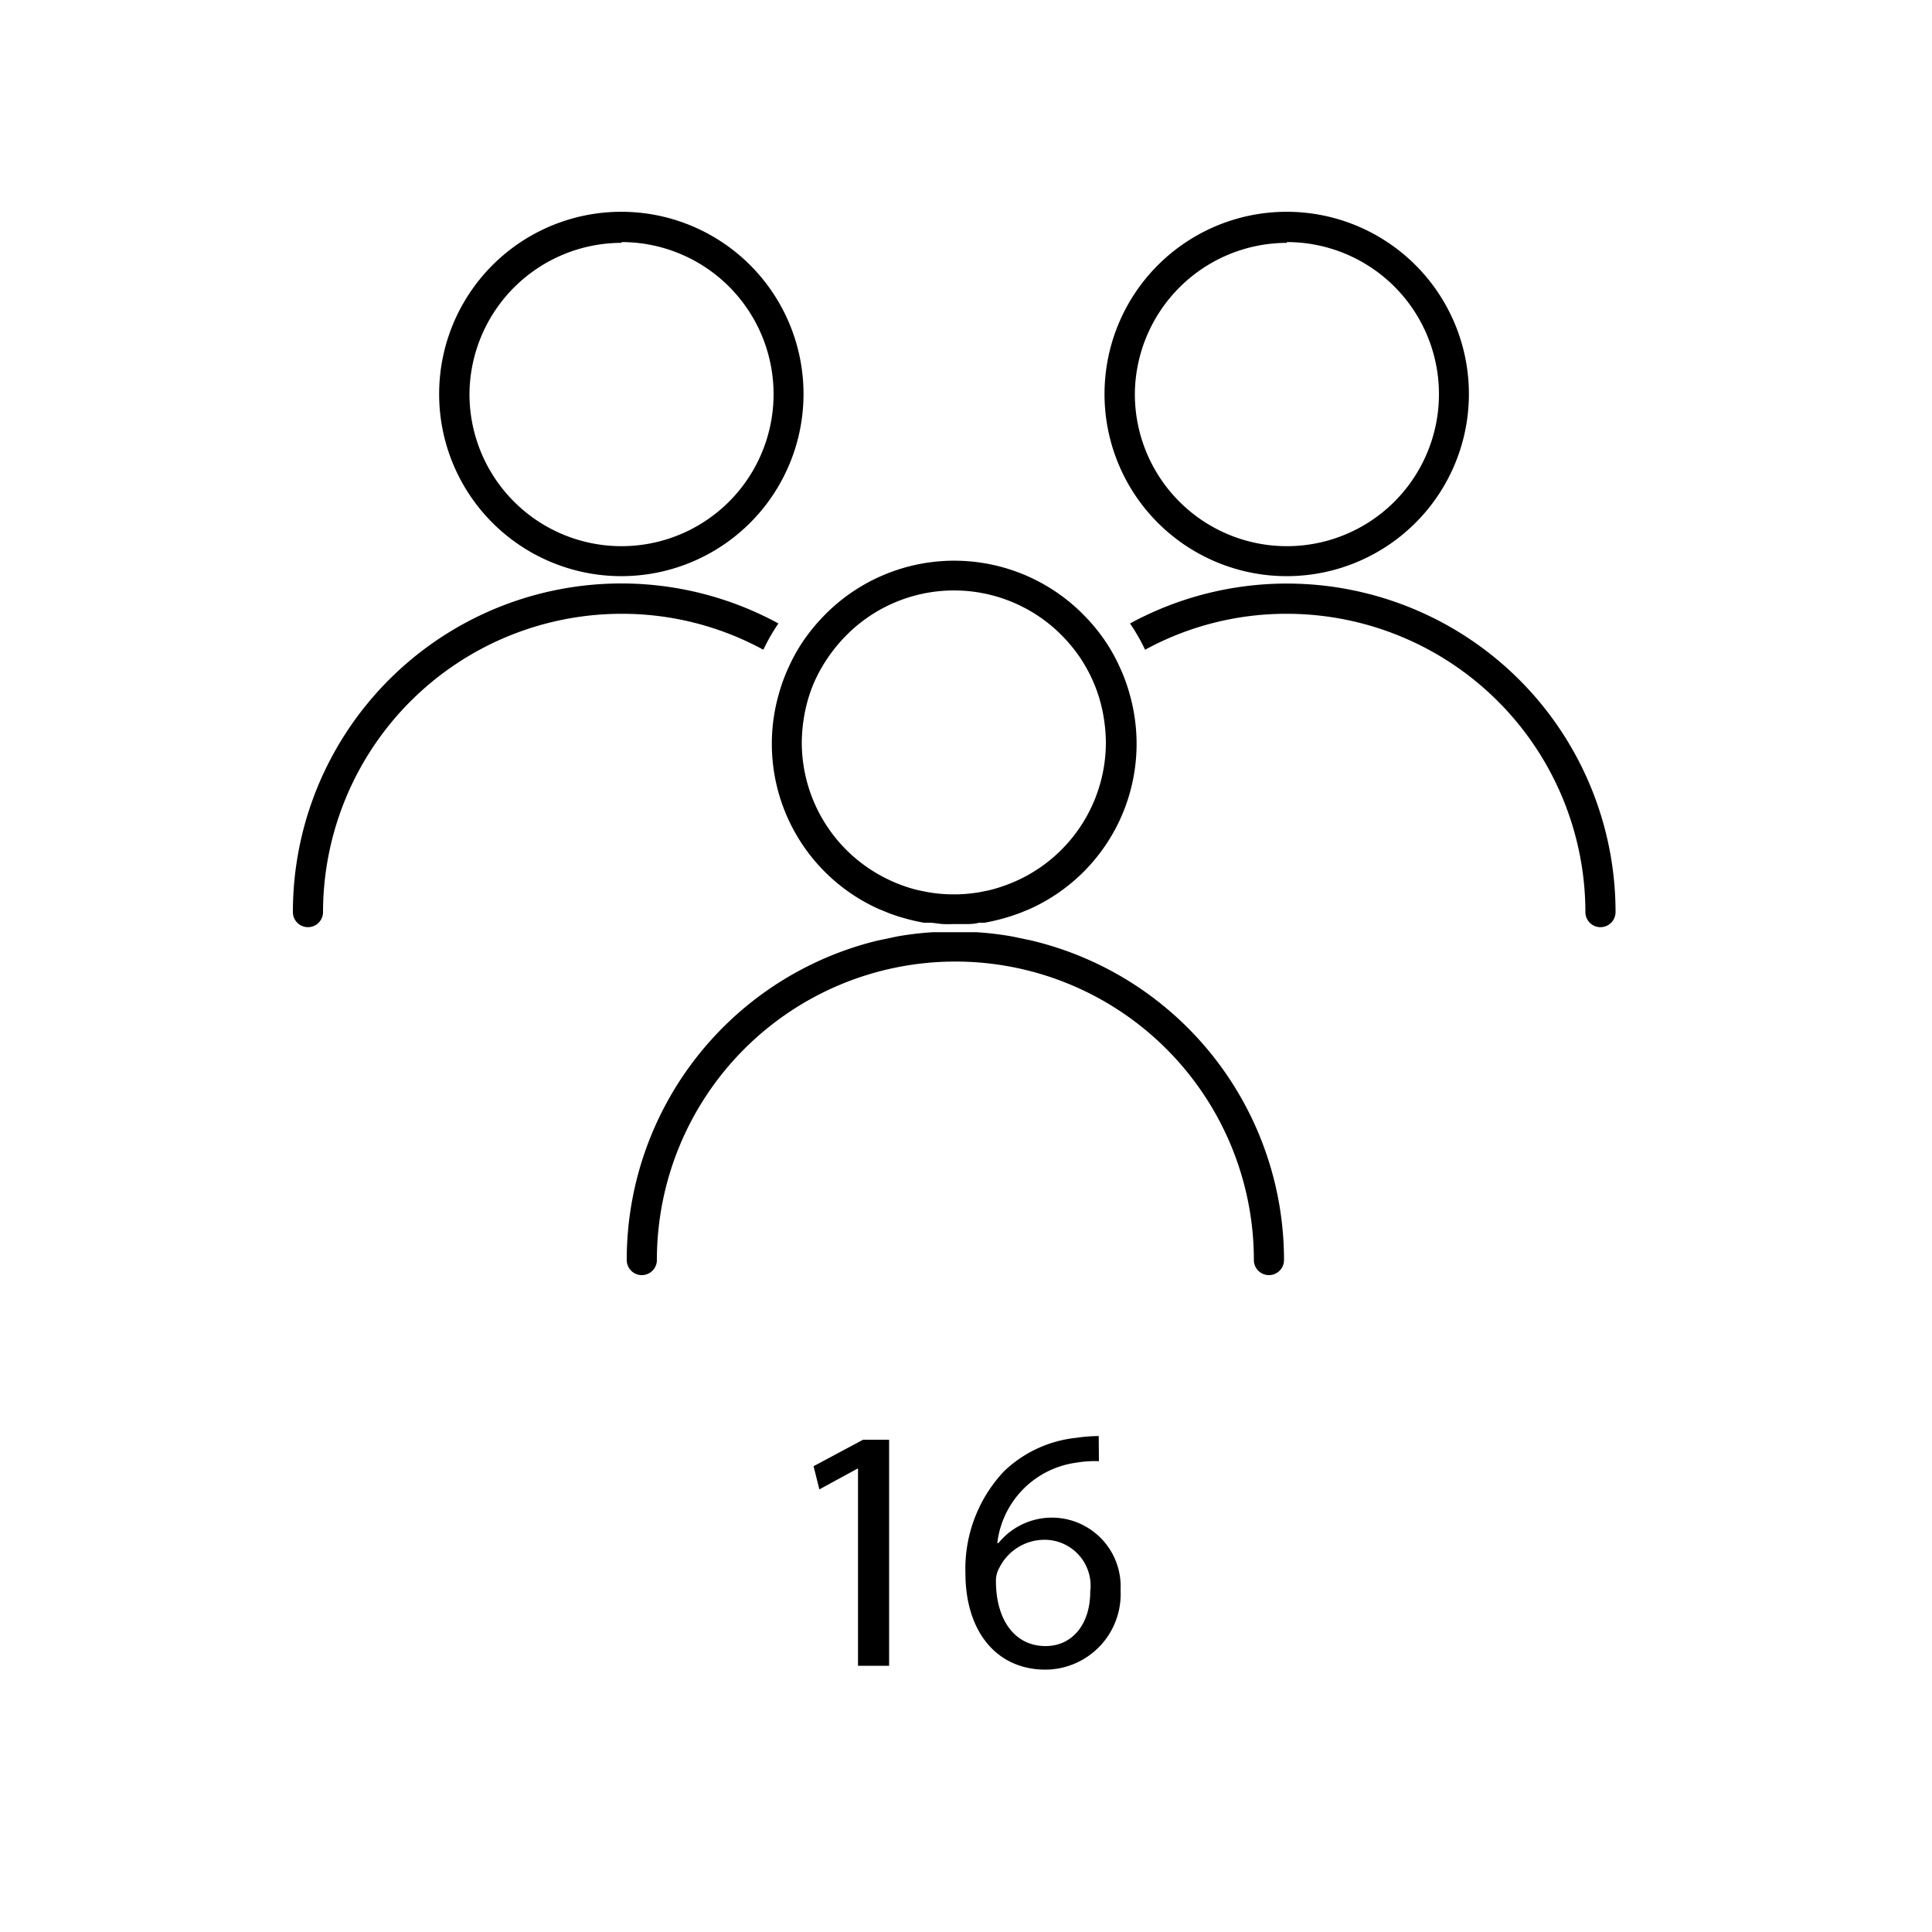 <svg id="Layer_1" data-name="Layer 1" xmlns="http://www.w3.org/2000/svg" viewBox="0 0 100 100"><path d="M53.38,48.68l-1-.21a16.28,16.28,0,0,0-1.86-.22c-.37,0-.74,0-1.11,0s-.74,0-1.11,0a16.28,16.28,0,0,0-1.86.22l-1,.21a17,17,0,0,0-13,16.54.78.78,0,1,0,1.56,0,15.45,15.45,0,0,1,30.9,0,.78.78,0,0,0,1.56,0A17,17,0,0,0,53.38,48.68Z"/><path d="M28.31,29a9.43,9.43,0,1,0-5.58-8.6A9.42,9.42,0,0,0,28.31,29Zm3.86-16.47a7.87,7.87,0,1,1-7.87,7.87A7.88,7.88,0,0,1,32.17,12.57Z"/><path d="M40.29,36a9.37,9.37,0,0,0,5.24,11.07l.52.21a10.5,10.5,0,0,0,1.77.48l.29,0c.24,0,.48.06.72.07s.37,0,.56,0,.37,0,.56,0,.48,0,.72-.07l.29,0a10.5,10.5,0,0,0,1.77-.48l.52-.21A9.37,9.37,0,0,0,58.49,36a9,9,0,0,0-.56-1.53,8.81,8.81,0,0,0-.78-1.37,9.59,9.59,0,0,0-1-1.21,9.4,9.4,0,0,0-13.52,0,9.59,9.59,0,0,0-1,1.21,8.81,8.81,0,0,0-.78,1.37A9,9,0,0,0,40.29,36Zm2.59-2a8.25,8.25,0,0,1,1-1.19,7.85,7.85,0,0,1,11,0,8.25,8.25,0,0,1,1,1.19,8,8,0,0,1,.76,1.41,7.74,7.74,0,0,1,.48,1.68,8.35,8.35,0,0,1,.12,1.34,7.86,7.86,0,0,1-4.41,7.06,8.34,8.34,0,0,1-1.63.59l-.5.1a7.88,7.88,0,0,1-1.1.11h-.46a7.88,7.88,0,0,1-1.1-.11l-.5-.1a7.74,7.74,0,0,1-1.63-.59,7.86,7.86,0,0,1-4.41-7.06,8.35,8.35,0,0,1,.12-1.34,7.74,7.74,0,0,1,.48-1.68A8,8,0,0,1,42.88,34Z"/><path d="M40.29,32.27A17,17,0,0,0,15.16,47.21a.78.78,0,1,0,1.56,0A15.46,15.46,0,0,1,32.17,31.77a15.29,15.29,0,0,1,7.34,1.86A10.18,10.18,0,0,1,40.29,32.27Z"/><path d="M62.75,29a9.43,9.43,0,1,0-5.58-8.6A9.42,9.42,0,0,0,62.75,29Zm3.86-16.47a7.87,7.87,0,1,1-7.87,7.87A7.88,7.88,0,0,1,66.61,12.57Z"/><path d="M70.6,30.68a17,17,0,0,0-12.11,1.59,10.18,10.18,0,0,1,.78,1.36,15.27,15.27,0,0,1,7.34-1.86A15.46,15.46,0,0,1,82.06,47.21a.78.78,0,1,0,1.56,0A17,17,0,0,0,70.6,30.68Z"/><path d="M44.41,76h0l-2,1.09-.3-1.2,2.56-1.37h1.35v11.7H44.41Z"/><path d="M56.88,75.63a5.82,5.82,0,0,0-1.19.08,4.76,4.76,0,0,0-4.07,4.16h.06A3.56,3.56,0,0,1,58,82.3a3.91,3.91,0,0,1-3.89,4.12c-2.5,0-4.14-1.94-4.14-5a7.36,7.36,0,0,1,2-5.27,6.36,6.36,0,0,1,3.75-1.73,7.85,7.85,0,0,1,1.15-.09Zm-.45,6.76A2.38,2.38,0,0,0,54,79.7a2.61,2.61,0,0,0-2.27,1.44,1.35,1.35,0,0,0-.18.71c0,1.92.92,3.35,2.57,3.35C55.51,85.2,56.43,84.06,56.43,82.39Z"/></svg>